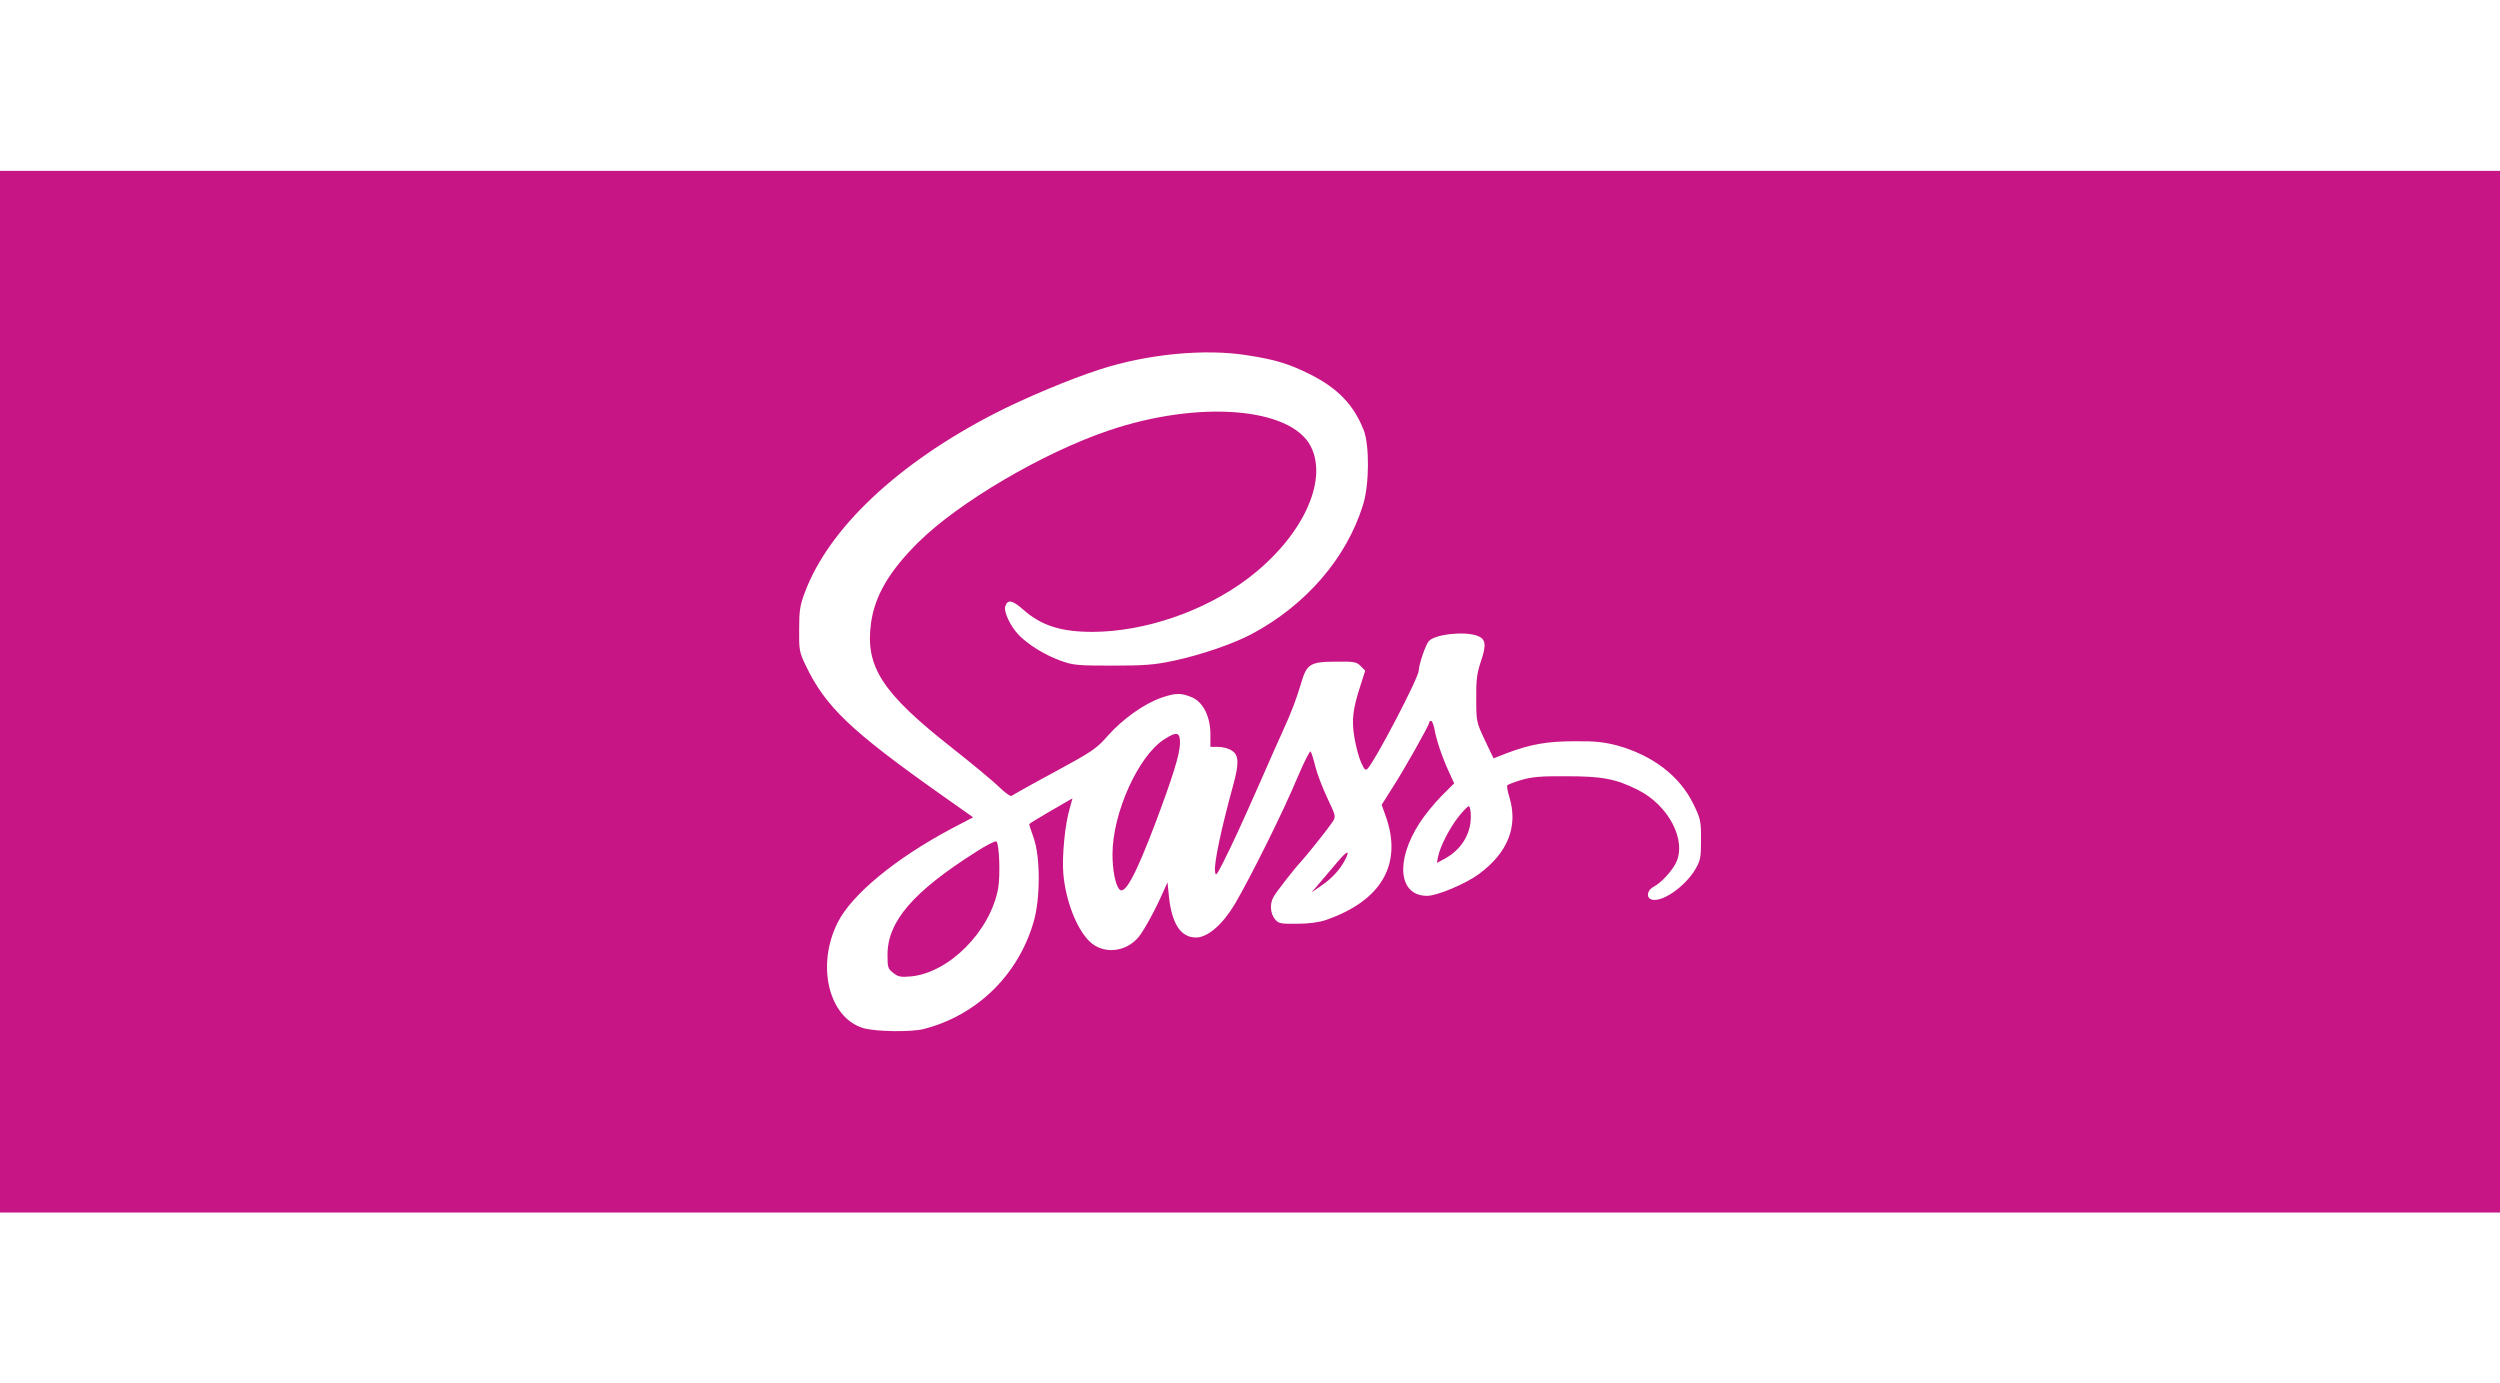<?xml version="1.0" standalone="no"?>
<!DOCTYPE svg PUBLIC "-//W3C//DTD SVG 20010904//EN"
 "http://www.w3.org/TR/2001/REC-SVG-20010904/DTD/svg10.dtd">
<svg version="1.0" xmlns="http://www.w3.org/2000/svg"
 width="150" height="83" viewBox="0 0 1200 500"
 preserveAspectRatio="xMidYMid meet">

<g transform="translate(0,500) scale(0.1,-0.1)"
fill="#C71585" stroke="none">
<path d="M0 2500 l0 -2500 6000 0 6000 0 0 2500 0 2500 -6000 0 -6000 0 0
-2500z m5985 1615 c137 -21 201 -41 302 -91 134 -67 211 -147 259 -269 28 -74
27 -264 -4 -360 -79 -254 -273 -479 -533 -618 -88 -47 -245 -101 -377 -129
-90 -19 -137 -23 -292 -23 -170 0 -190 2 -250 24 -76 28 -151 74 -199 122 -40
41 -74 112 -66 138 11 35 34 31 85 -14 88 -78 182 -108 335 -108 250 1 536 99
743 255 260 196 389 467 304 635 -96 188 -537 223 -969 77 -317 -107 -723
-346 -917 -539 -138 -137 -207 -255 -225 -385 -29 -210 53 -336 389 -600 96
-76 198 -160 226 -188 29 -28 56 -47 60 -42 5 4 97 56 205 114 181 98 202 112
257 175 71 80 174 153 254 181 69 24 95 25 147 4 55 -22 91 -93 91 -179 l0
-60 38 0 c21 0 51 -8 65 -18 34 -22 35 -61 6 -167 -58 -211 -91 -369 -87 -411
3 -27 6 -23 40 43 44 88 81 167 183 398 42 96 88 200 102 230 42 92 65 152 88
230 28 94 43 104 172 104 82 1 95 -1 114 -21 l22 -22 -20 -63 c-40 -121 -46
-174 -32 -257 7 -42 21 -96 32 -120 16 -36 21 -41 32 -30 38 41 245 437 245
470 0 27 32 123 48 141 27 33 167 49 231 27 43 -15 47 -42 19 -125 -19 -56
-23 -89 -22 -179 0 -107 1 -112 41 -197 l42 -88 64 25 c114 43 194 57 327 57
99 1 141 -4 205 -21 168 -47 298 -146 363 -280 35 -71 37 -82 37 -171 0 -86
-3 -100 -27 -142 -51 -86 -164 -163 -212 -145 -26 10 -19 45 12 61 35 18 85
72 106 113 54 108 -34 278 -183 352 -106 53 -171 65 -341 65 -123 1 -168 -3
-218 -18 -34 -10 -65 -22 -67 -26 -3 -4 2 -30 10 -56 43 -141 -7 -267 -147
-370 -64 -47 -200 -104 -248 -104 -137 0 -154 168 -35 351 24 37 71 95 104
128 l61 61 -26 57 c-31 67 -60 152 -69 206 -4 20 -11 37 -16 37 -5 0 -9 -4 -9
-9 0 -12 -118 -222 -178 -315 l-50 -79 20 -56 c81 -229 -21 -405 -288 -497
-31 -11 -82 -18 -137 -18 -82 -1 -90 1 -108 23 -21 26 -25 72 -7 104 11 22
103 140 130 168 24 25 134 163 153 192 18 28 18 28 -23 115 -23 48 -49 116
-58 152 -9 36 -19 68 -23 73 -4 4 -31 -50 -61 -120 -67 -162 -224 -478 -303
-613 -58 -97 -130 -160 -186 -160 -73 0 -116 65 -130 196 l-7 69 -18 -40 c-38
-88 -93 -188 -120 -222 -63 -76 -173 -85 -238 -20 -62 62 -113 196 -124 323
-7 85 8 239 31 315 l13 47 -104 -60 c-57 -33 -104 -62 -104 -64 0 -3 10 -33
22 -67 32 -91 32 -290 0 -400 -73 -255 -271 -450 -527 -516 -60 -16 -233 -13
-291 4 -166 50 -227 300 -123 507 68 135 278 308 547 451 l103 54 -153 108
c-437 309 -557 424 -652 624 -29 61 -31 73 -30 171 0 89 4 116 28 178 115 307
447 619 910 857 141 73 366 167 506 212 229 74 503 100 705 68z"/>
<path d="M5588 2271 c-124 -79 -248 -354 -248 -551 0 -76 13 -144 32 -168 26
-31 77 61 176 323 80 213 114 321 116 375 1 56 -14 61 -76 21z"/>
<path d="M7001 1900 c-43 -55 -88 -142 -98 -191 l-6 -31 30 16 c84 43 133 119
133 206 0 27 -4 50 -10 50 -5 0 -27 -22 -49 -50z"/>
<path d="M4685 1731 c-302 -191 -425 -334 -425 -494 0 -60 2 -68 28 -87 23
-19 36 -21 82 -17 184 16 383 216 421 422 11 61 6 213 -8 226 -5 4 -49 -18
-98 -50z"/>
<path d="M6415 1677 c-27 -32 -66 -77 -85 -100 l-35 -41 46 32 c51 34 91 78
115 124 27 52 10 46 -41 -15z"/>
</g>
</svg>
